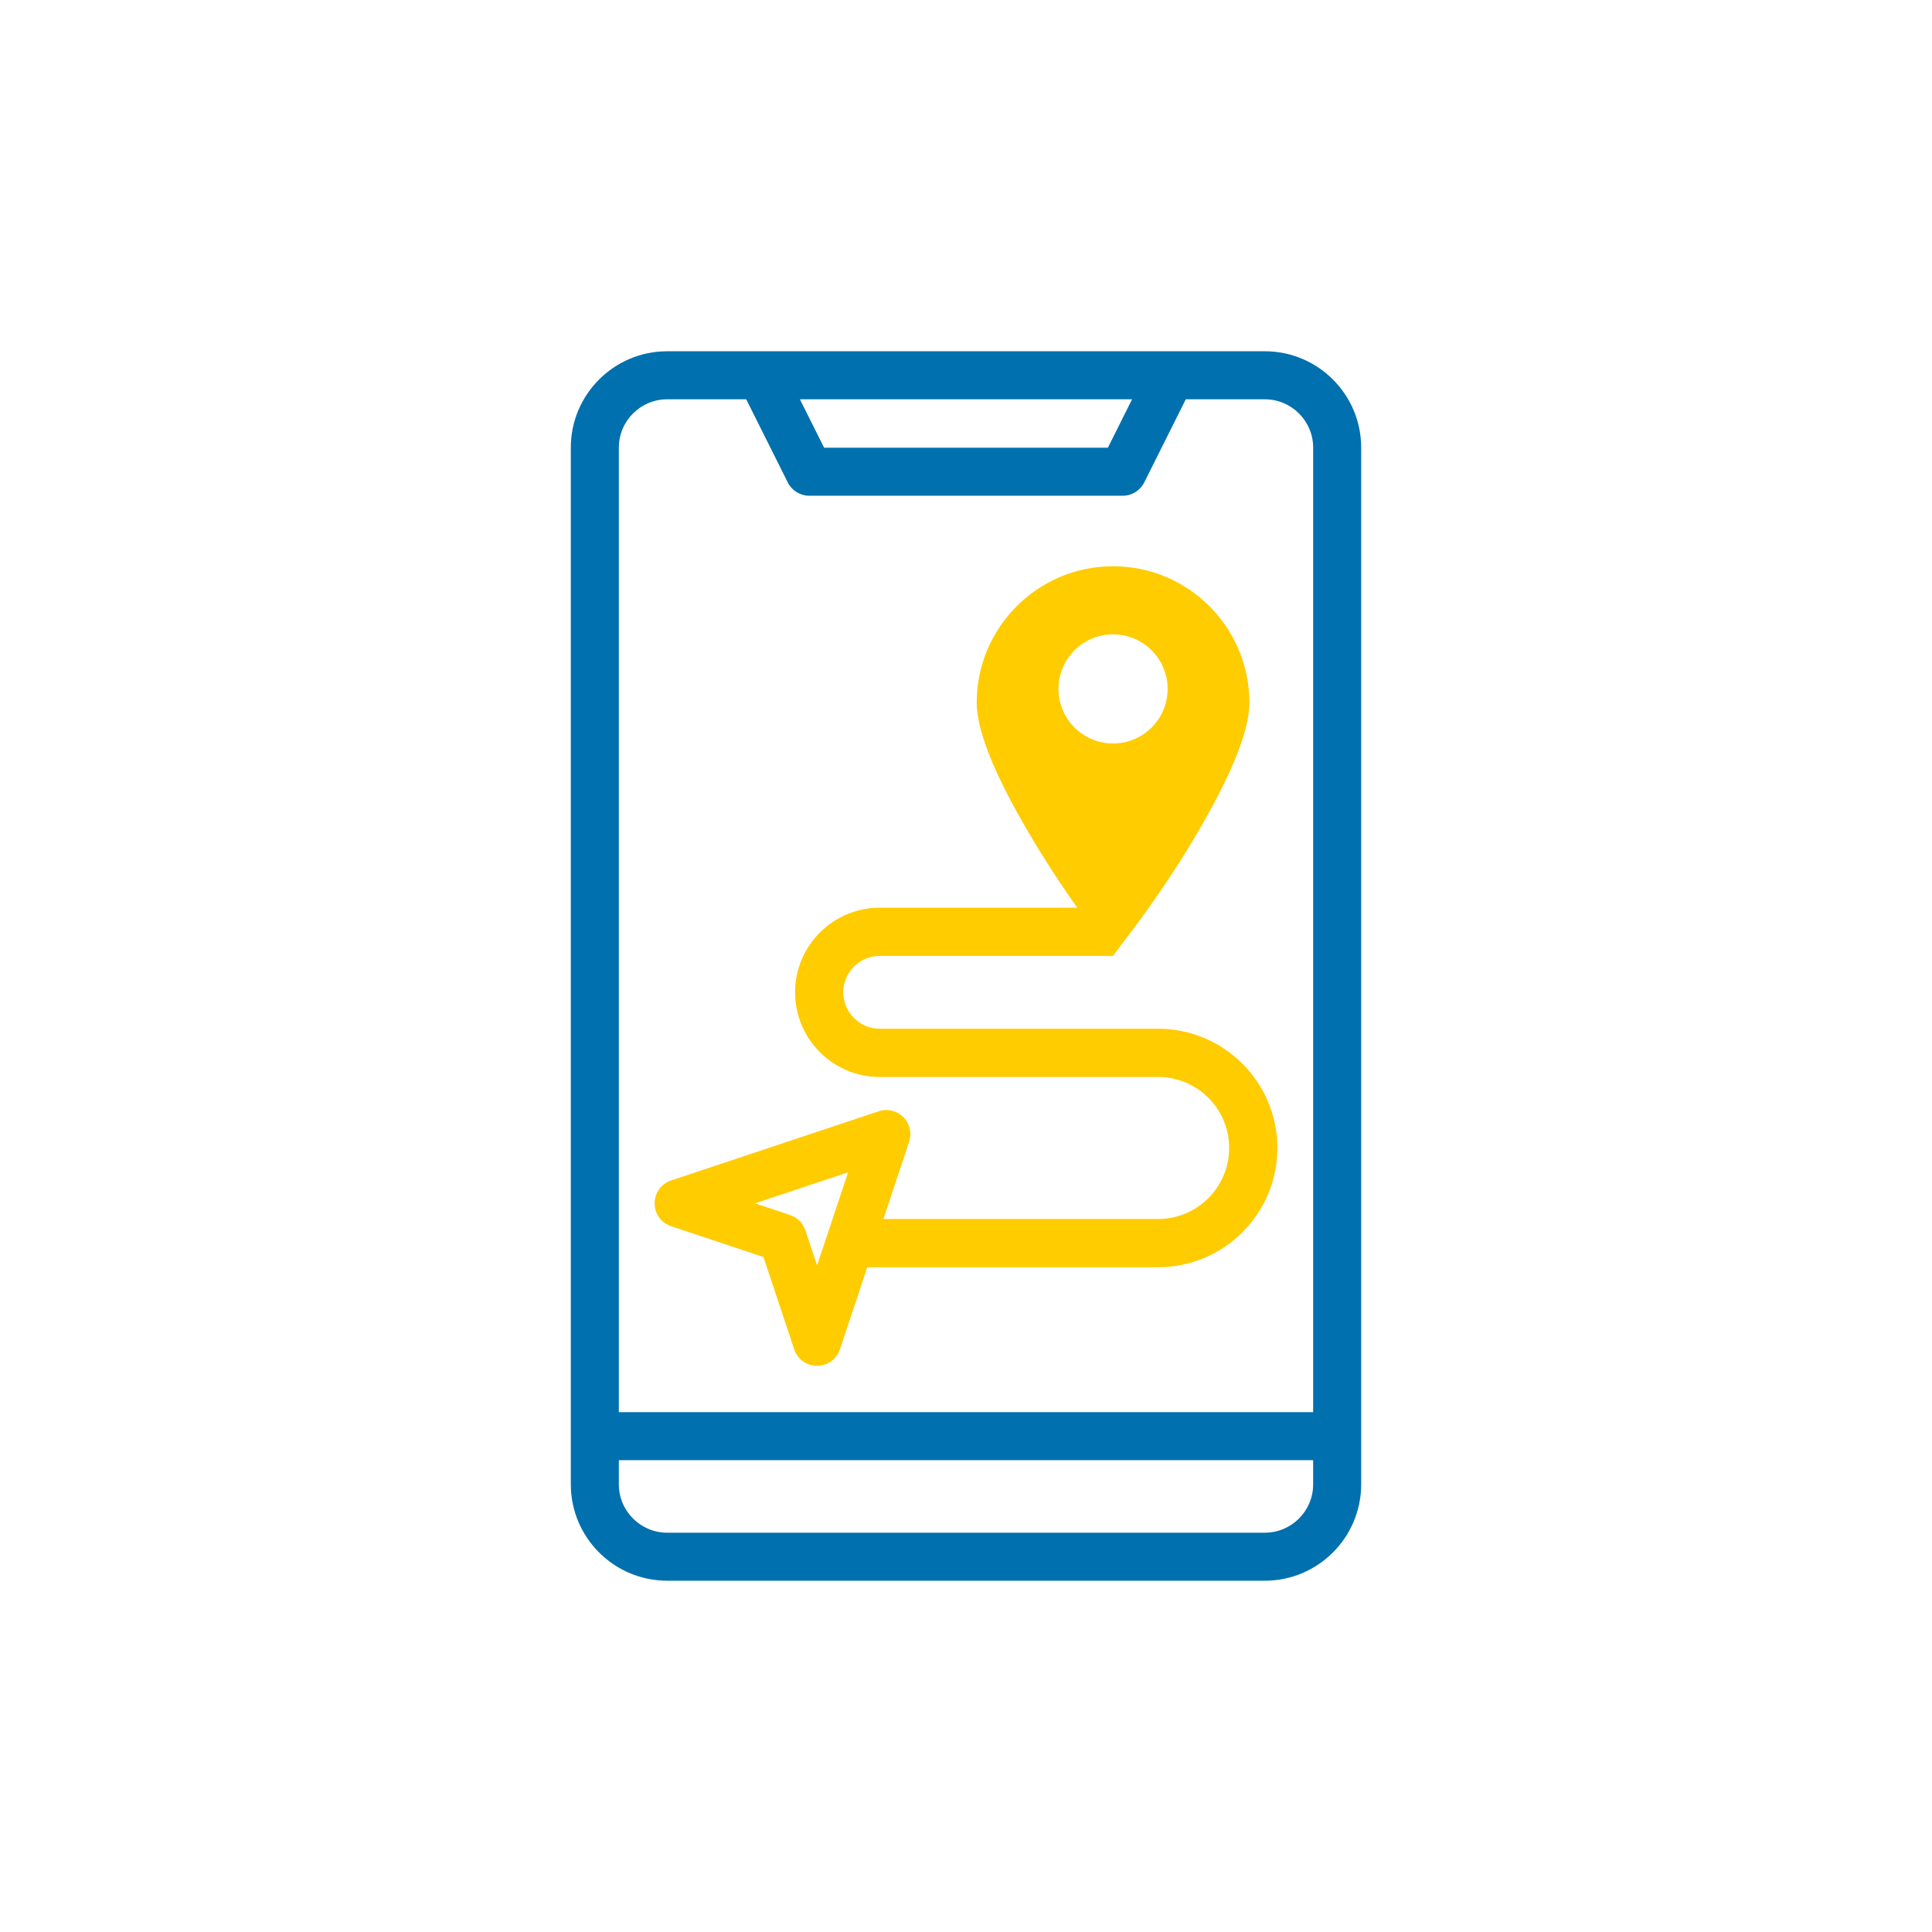 <?xml version="1.0" encoding="iso-8859-1"?>
<!-- Generator: Adobe Illustrator 28.1.0, SVG Export Plug-In . SVG Version: 6.00 Build 0)  -->
<svg version="1.1" id="Ebene_1" xmlns="http://www.w3.org/2000/svg" xmlns:xlink="http://www.w3.org/1999/xlink" x="0px" y="0px"
	 viewBox="0 0 155.906 155.906" style="enable-background:new 0 0 155.906 155.906;" xml:space="preserve">
<g>
	<path style="fill:#0070AE;" d="M102.067,28.346c-16.441,0-31.895,0-48.229,0c-4.287,0-7.775,3.488-7.775,7.774v83.664
		c0,4.286,3.488,7.774,7.775,7.774h48.229c4.287,0,7.775-3.488,7.775-7.774V36.121C109.843,31.834,106.355,28.346,102.067,28.346
		L102.067,28.346z M91.355,32.222l-1.954,3.907H66.504l-1.954-3.907H91.355z M53.838,32.222h6.379l3.356,6.712
		c0.328,0.657,0.999,1.071,1.733,1.071H90.6c0.734,0,1.405-0.415,1.733-1.071l3.356-6.712h6.379c2.151,0,3.9,1.749,3.9,3.899v77.835
		H49.938V36.121C49.938,33.971,51.688,32.222,53.838,32.222L53.838,32.222z M102.067,123.684H53.838c-2.151,0-3.9-1.749-3.9-3.899
		v-1.954h56.029v1.954C105.967,121.934,104.218,123.684,102.067,123.684L102.067,123.684z M102.067,123.684"/>
</g>
<path style="fill:#FFCC00;" d="M93.46,83.016H70.991c-1.621,0-2.939-1.318-2.939-2.938c0-1.621,1.319-2.939,2.939-2.939
	l18.834-0.001l0.003-0.012l0.872-1.175c0.025-0.034,2.533-3.203,5.006-7.219c3.395-5.512,5.116-9.562,5.116-12.037
	c0-6.067-4.935-11.002-11.002-11.002c-6.067,0-11.002,4.935-11.002,11.002c0,2.475,1.721,6.525,5.116,12.037
	c1.06,1.722,2.126,3.286,3,4.516H70.991c-3.766,0-6.83,3.064-6.83,6.831s3.064,6.83,6.83,6.83H93.46c3.16,0,5.73,2.57,5.73,5.729
	c0,3.16-2.57,5.73-5.73,5.73H71.286l2.077-6.229c0.234-0.704,0.054-1.467-0.471-1.992c-0.526-0.523-1.288-0.705-1.99-0.469
	l-16.747,5.582c-0.795,0.266-1.33,1.008-1.33,1.846s0.534,1.58,1.33,1.846l7.45,2.483l2.483,7.451
	c0.266,0.795,1.008,1.329,1.846,1.329c0.839,0,1.581-0.534,1.846-1.33l2.208-6.625H93.46c5.306,0,9.621-4.316,9.621-9.622
	S98.766,83.016,93.46,83.016z M85.417,55.593c0-2.431,1.971-4.403,4.403-4.403c2.432,0,4.403,1.971,4.403,4.403
	c0,2.432-1.971,4.403-4.403,4.403C87.388,59.996,85.417,58.025,85.417,55.593z M65.934,102.116l-0.945-2.837
	c-0.193-0.576-0.652-1.036-1.23-1.229l-2.835-0.945l7.517-2.506L65.934,102.116z"/>
</svg>

